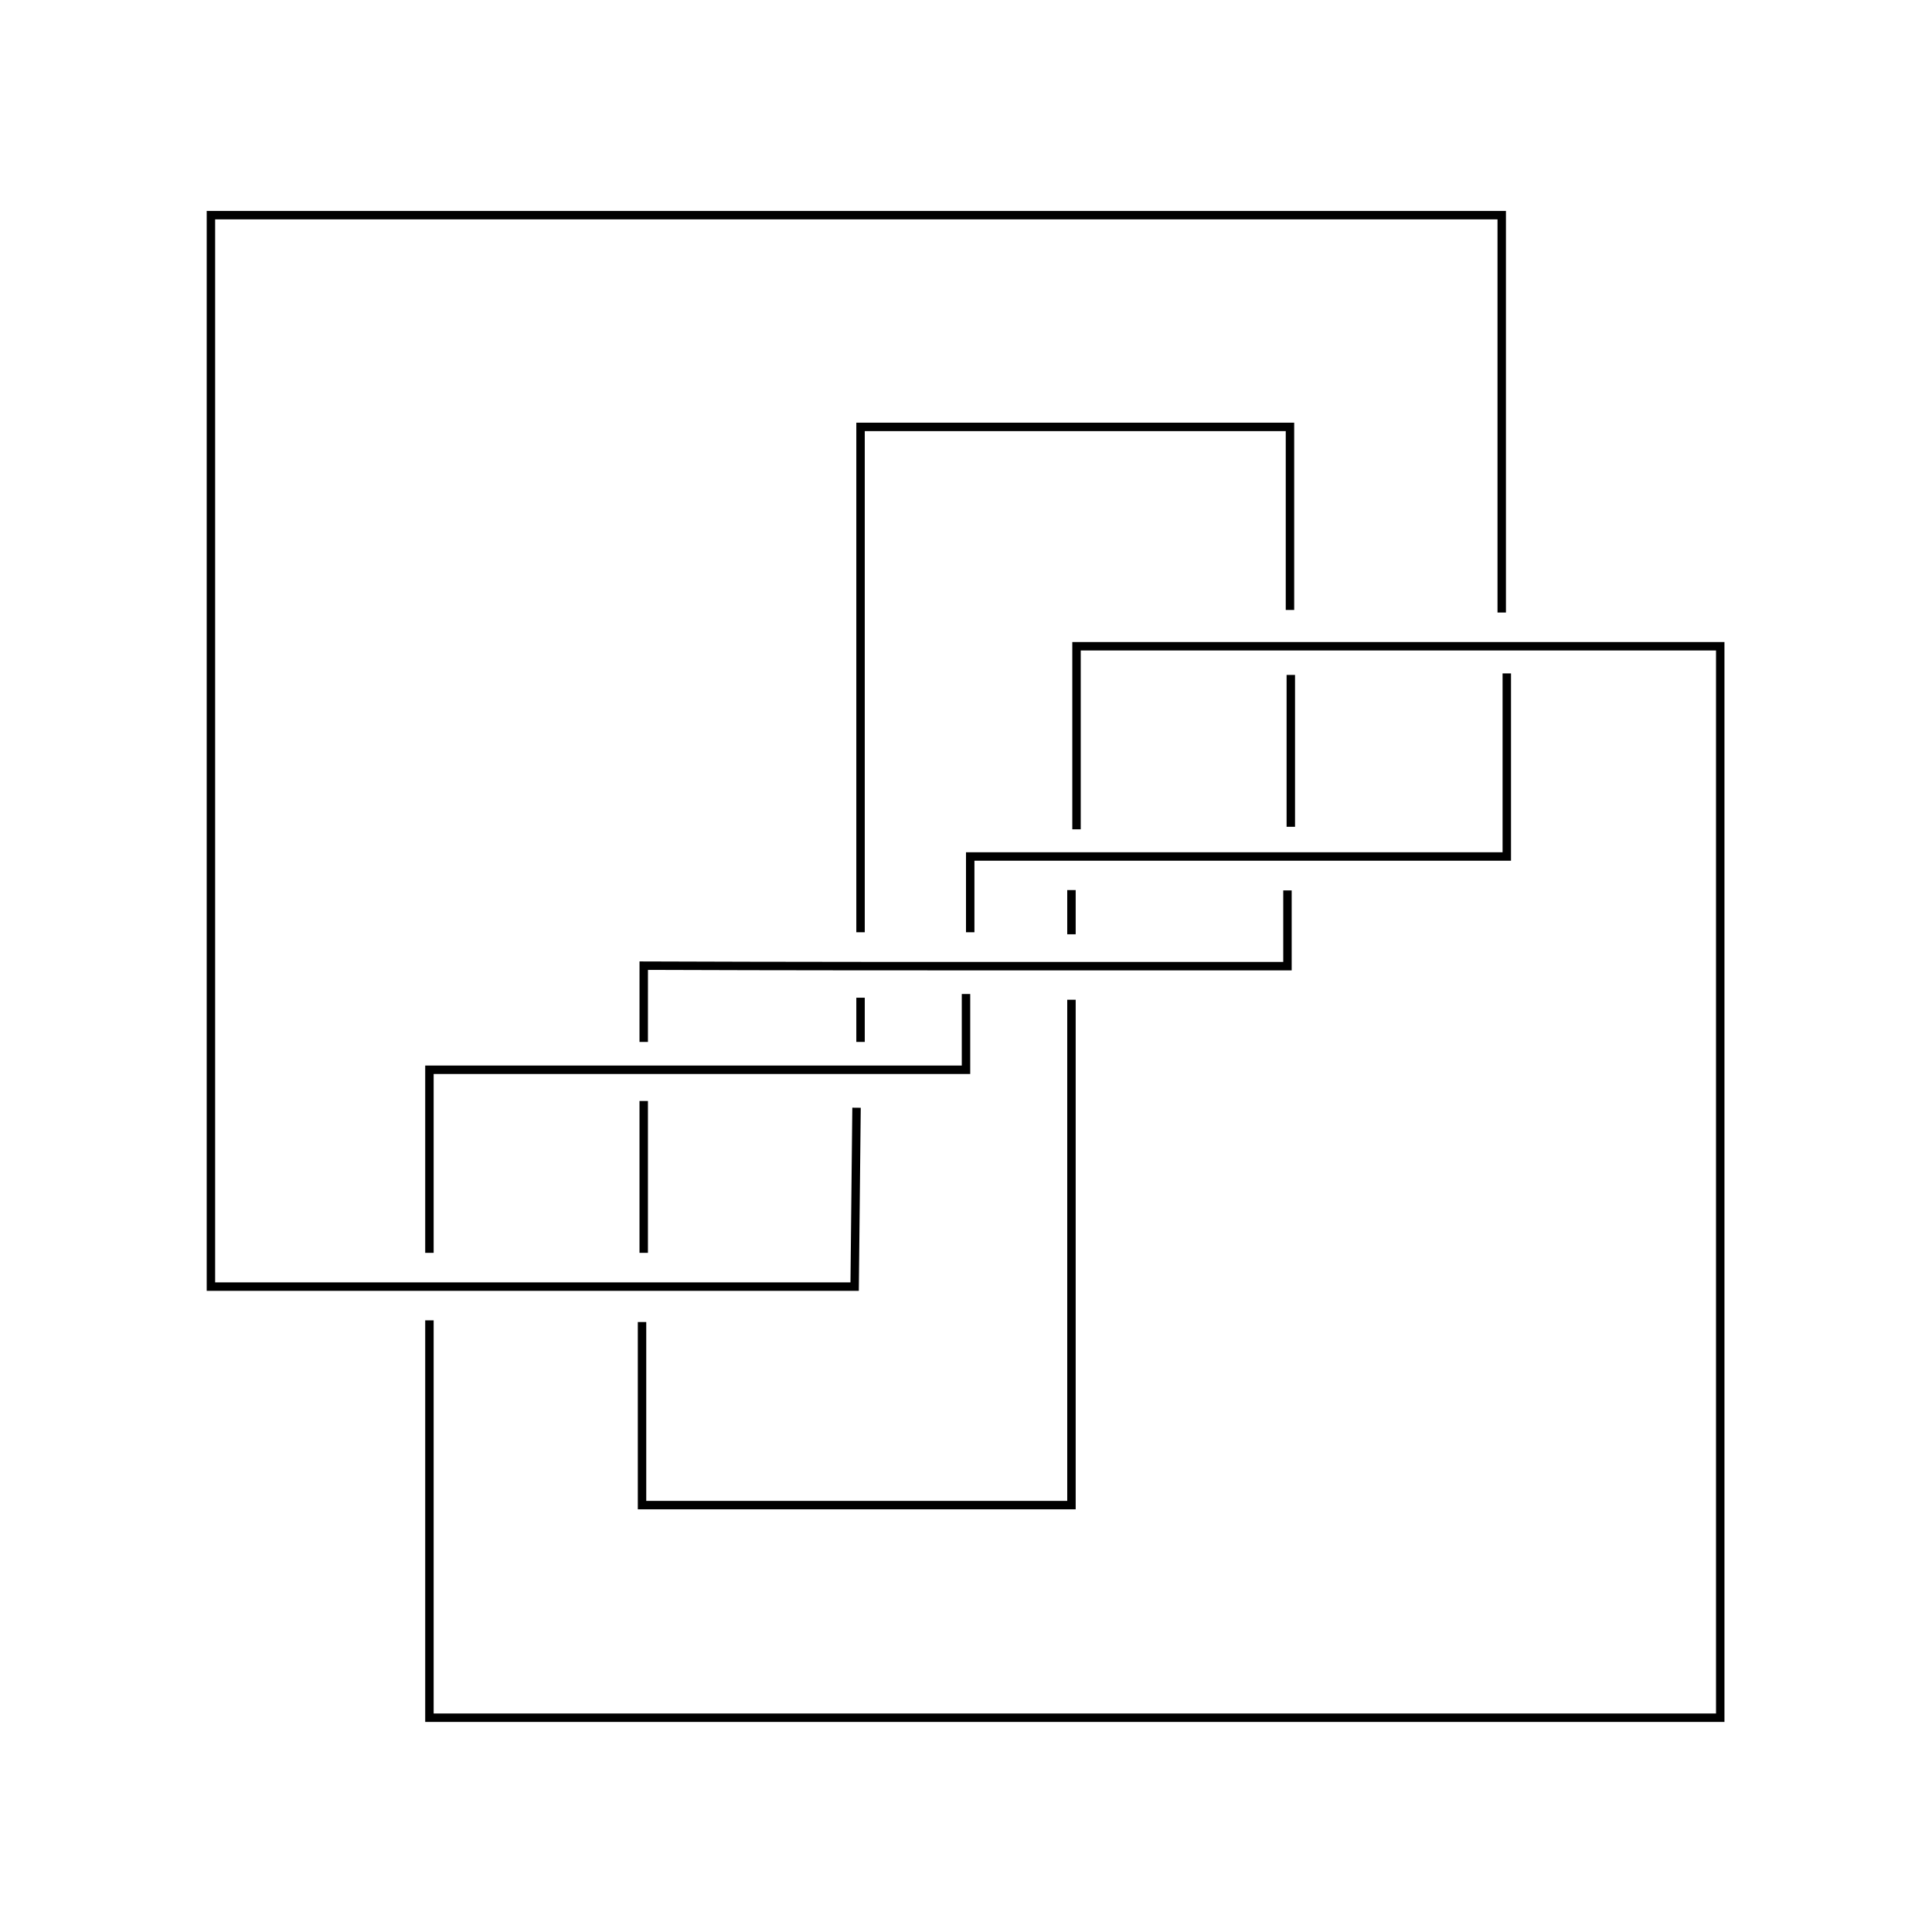 <?xml version="1.0" encoding="UTF-8"?>
<svg width="9in" height="9in" version="1.1" viewBox="0 0 229 229" xmlns="http://www.w3.org/2000/svg" xmlns:cc="http://creativecommons.org/ns#" xmlns:dc="http://purl.org/dc/elements/1.1/" xmlns:rdf="http://www.w3.org/1999/02/22-rdf-syntax-ns#">
 <g fill="none" stroke="#000" stroke-linecap="square" stroke-miterlimit="5">
  <g>
   <path d="m178 72.1v-46.6h-153v127h76.3l0.22-20.7"/>
   <path d="m102 110v-59.4h50.9v21.2"/>
   <path d="m50.9 148v-21.2h63.6v-8.48"/>
   <path d="m50.9 157v46.6h153v-127h-76.3v21.2"/>
   <path d="m76.3 148-2.8e-5 -17"/>
   <path d="m127 119v59.4h-50.9v-21.2"/>
  </g>
  <g>
   <path d="m76.3 123 0.003-8.54c17 0.065 33.9 0.06 50.9 0.06h25.4v-8.48"/>
   <g>
    <path d="m115 110v-8.48h63.6v-21.2"/>
    <path d="m127 115"/>
    <path d="m153 97.5v-17"/>
    <path d="m102 123v-4.24"/>
    <path d="m127 106v4.24"/>
   </g>
  </g>
 </g>
</svg>
